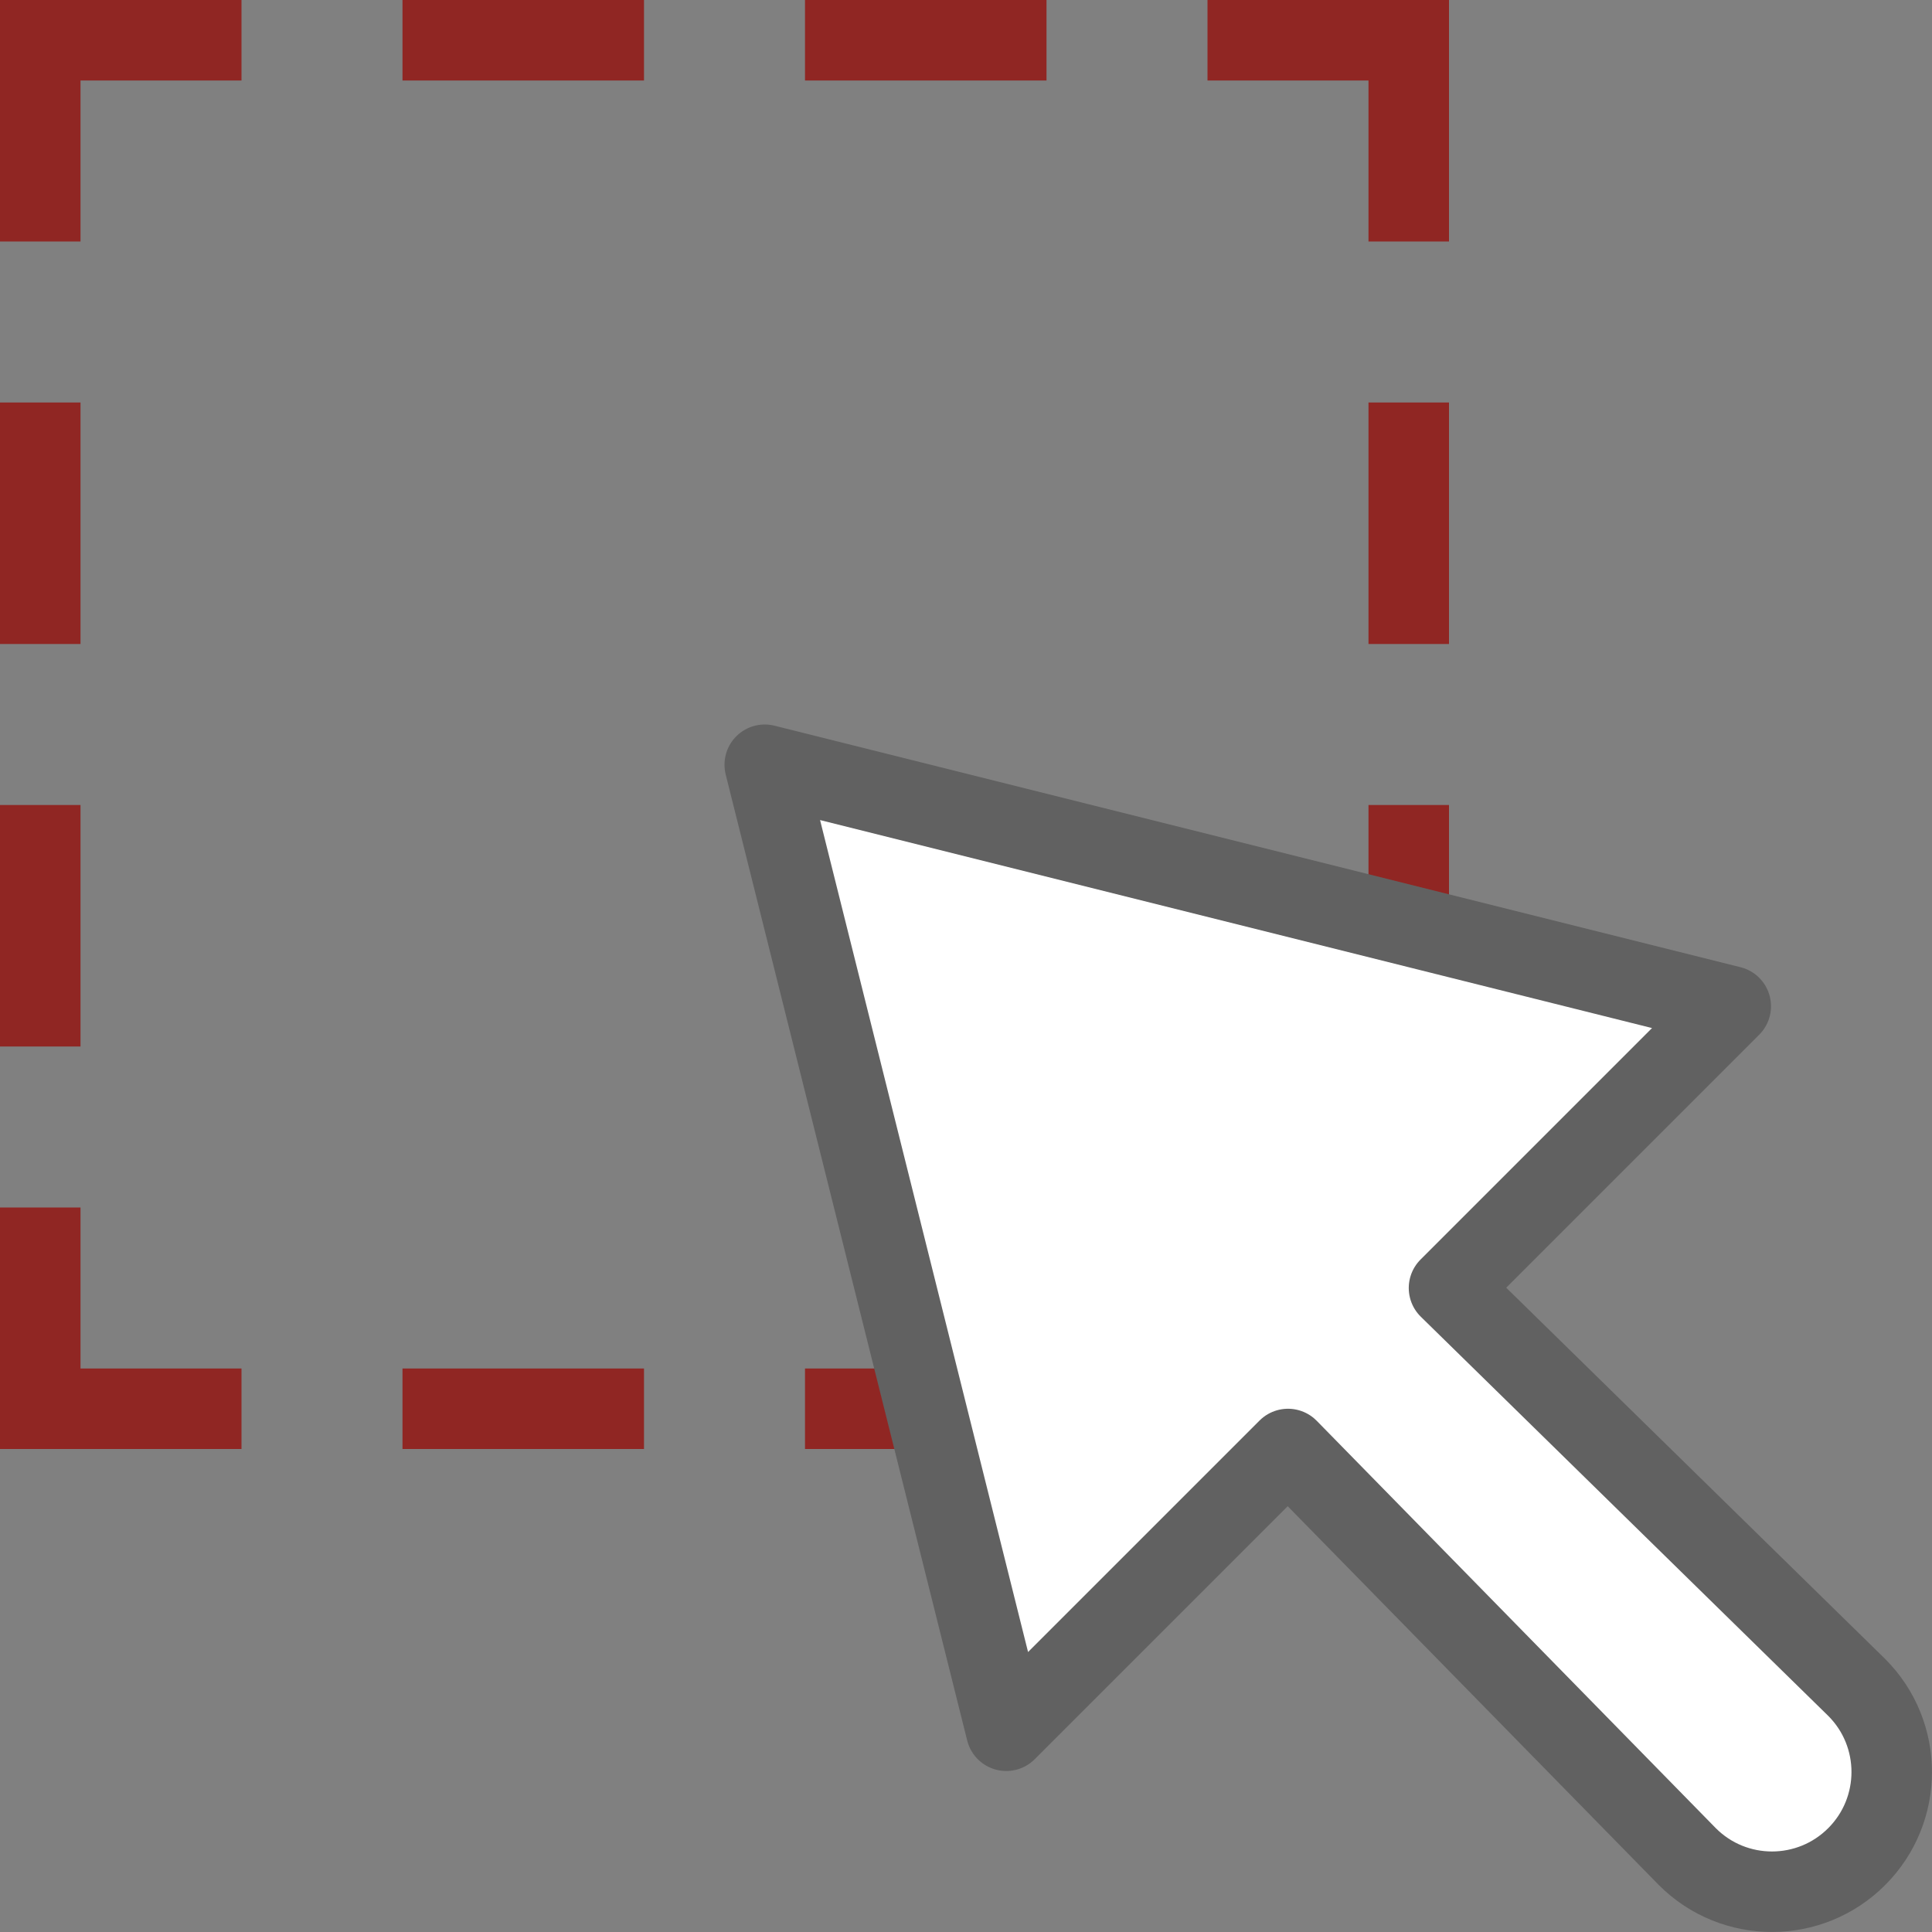 <svg width="24" height="24" viewBox="0 0 24 24" fill="none" xmlns="http://www.w3.org/2000/svg">
<rect x="0" y="0" width="24" height="24" fill="#808080" stroke="none"/>
<path d="M1.31134e-07 4.37113e-08H3V1H1.31134e-07V4.37113e-08Z" fill="#902623"/>
<path d="M5 4.37113e-08H8V1H5V4.37113e-08Z" fill="#902623"/>
<path d="M10 4.37113e-08H13V1H10V4.37113e-08Z" fill="#902623"/>
<path d="M15 4.37113e-08H18V1H15V4.37113e-08Z" fill="#902623"/>
<path d="M1.31134e-07 17H3V18H1.31134e-07V17Z" fill="#902623"/>
<path d="M5 17H8V18H5V17Z" fill="#902623"/>
<path d="M1 4.37113e-08L1 3H0L1.31134e-07 4.37113e-08H1Z" fill="#902623"/>
<path d="M1 5L1 8H0L1.31134e-07 5H1Z" fill="#902623"/>
<path d="M1 10L1 13H0L1.31134e-07 10H1Z" fill="#902623"/>
<path d="M18 4.37113e-08V3H17V0L18 4.37113e-08Z" fill="#902623"/>
<path d="M18 5V8H17V5H18Z" fill="#902623"/>
<path d="M1 15L1 18H1.31134e-07V15H1Z" fill="#902623"/>
<path d="M18 10V13H17V10H18Z" fill="#902623"/>
<path d="M10 17H13V18H10V17Z" fill="#902623"/>
<path d="M9.5 9.5L12.5 21.5L16 18L20.961 23.064C21.541 23.645 22.483 23.645 23.064 23.064C23.645 22.483 23.645 21.541 23.064 20.961L18 16L21.5 12.5L9.5 9.5Z" fill="#FFFFFF" stroke="#616161" stroke-linejoin="round"/>
</svg>
